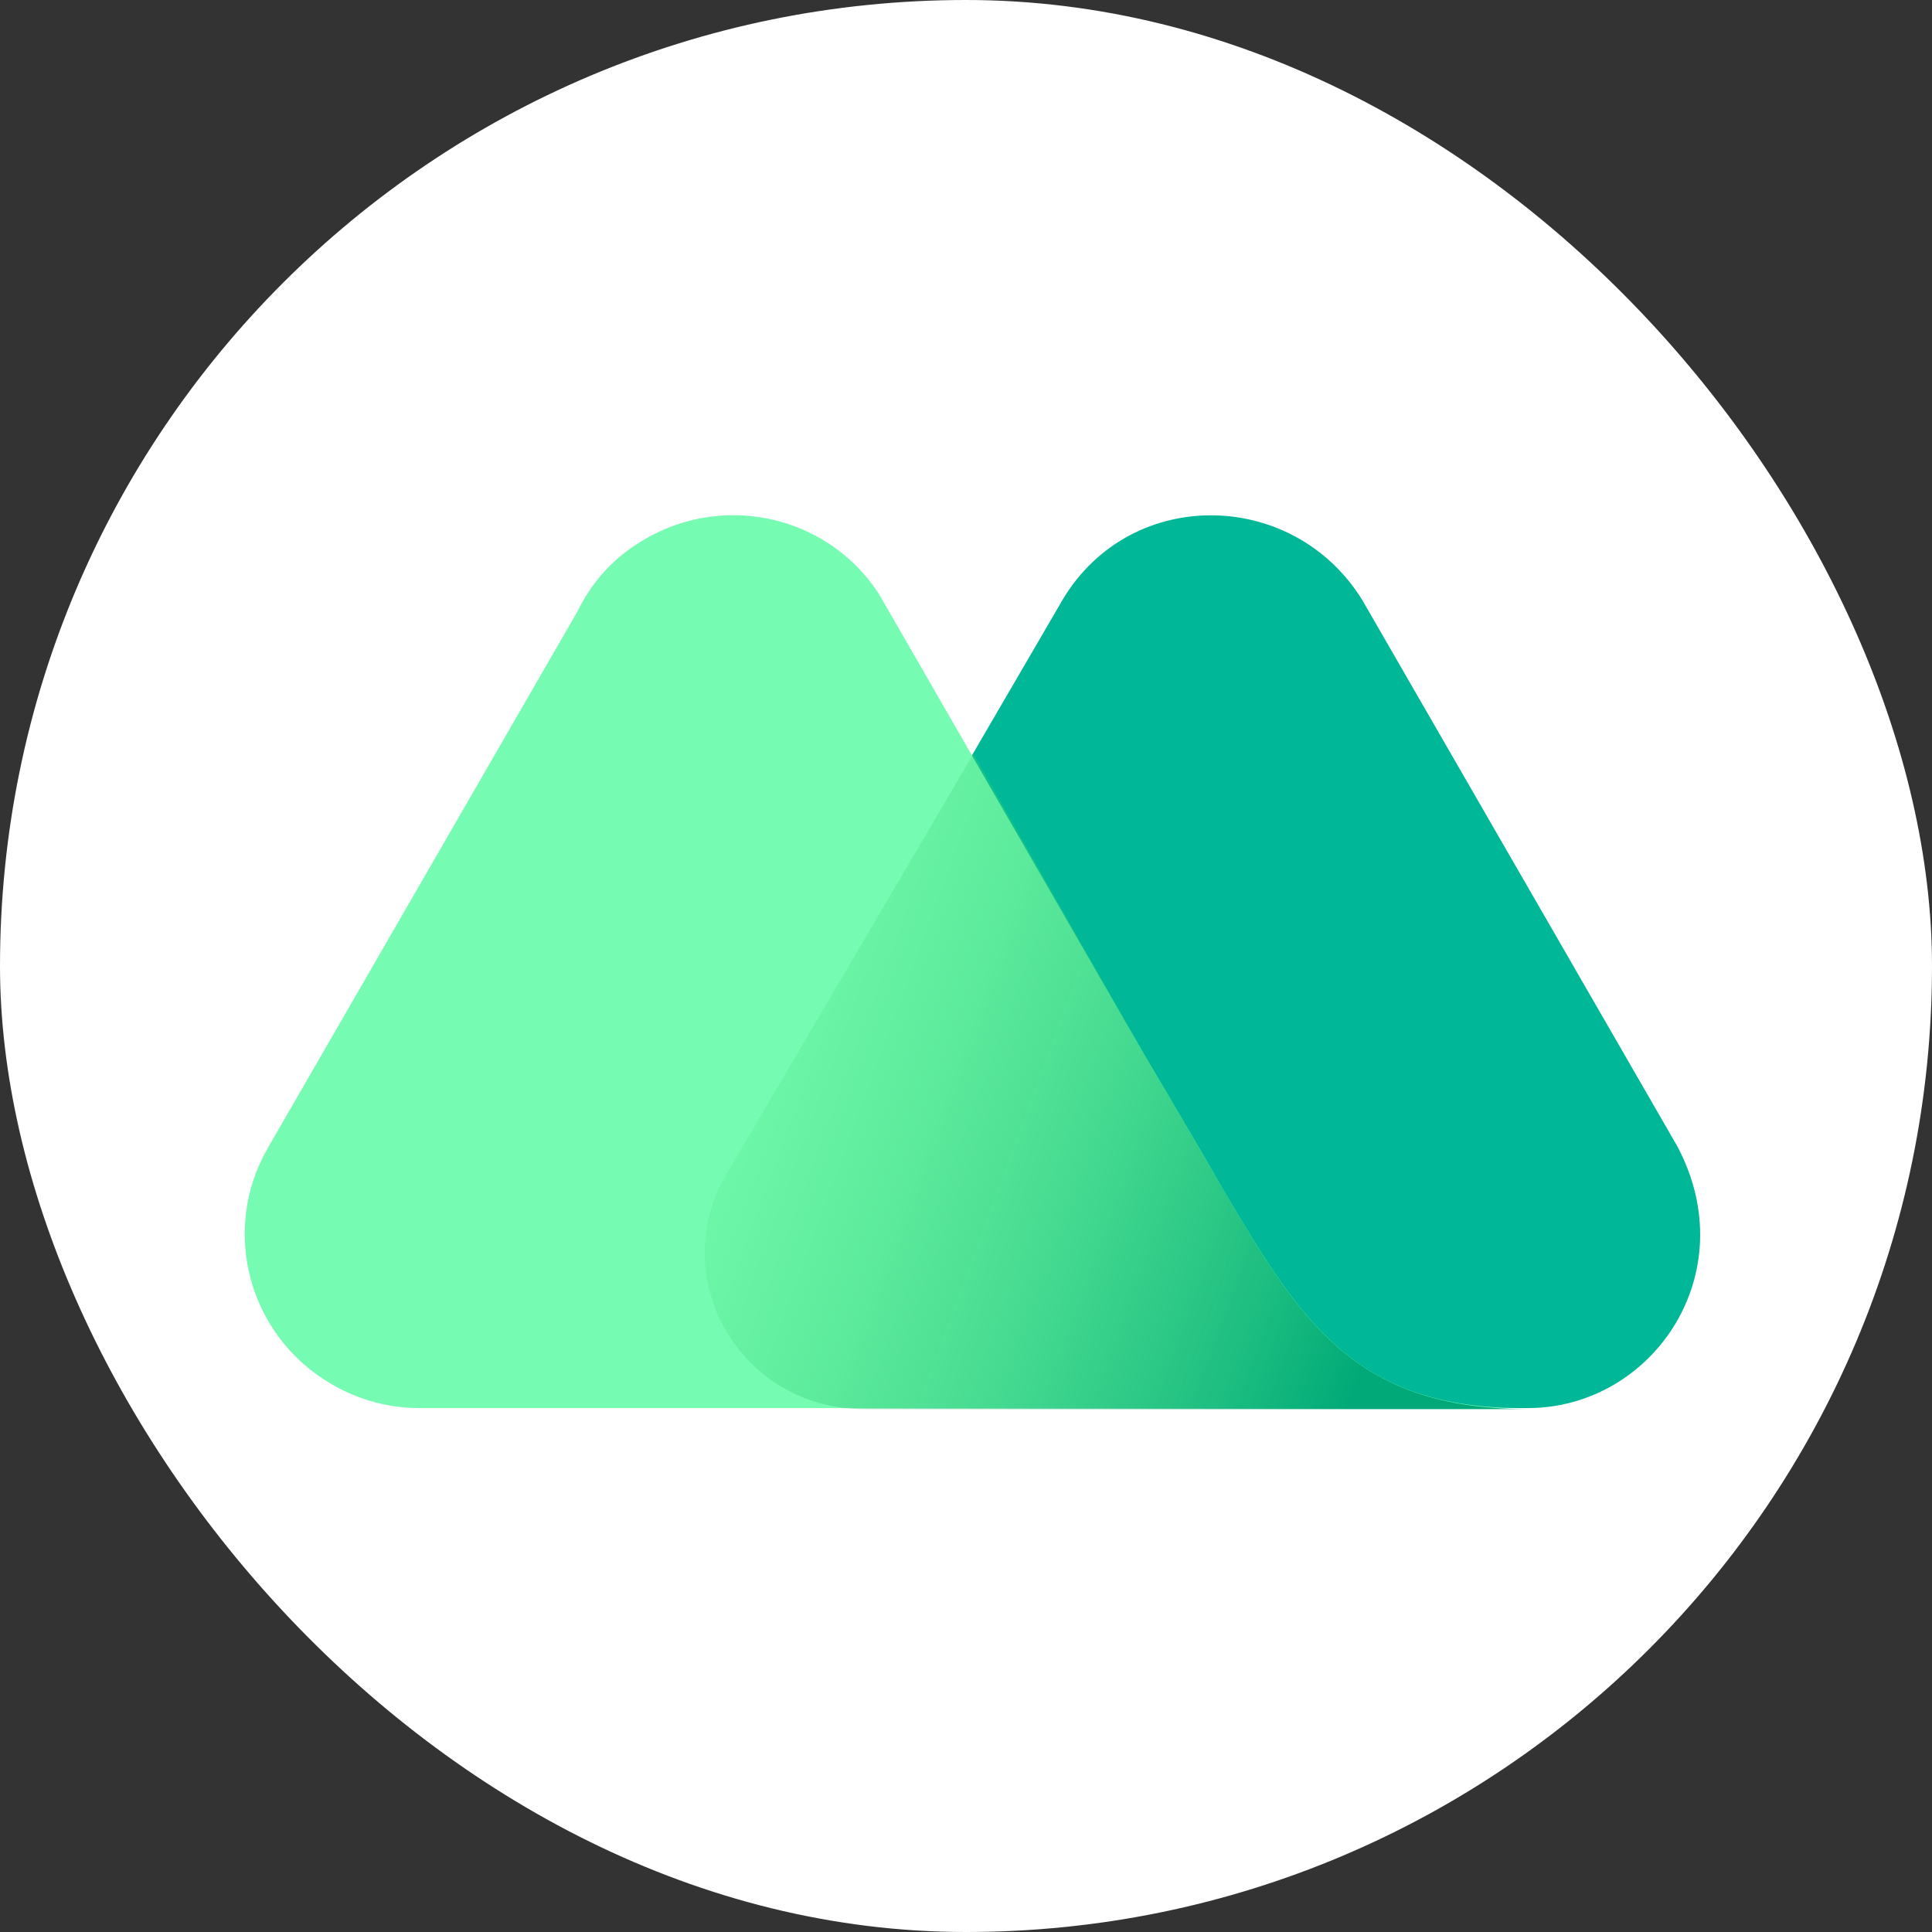 <svg width="150" height="150" viewBox="0 0 150 150" fill="none" xmlns="http://www.w3.org/2000/svg">
<rect x="0" y="0" width="150" height="150" fill="#333333" stroke="none"/>
<rect width="150" height="150" rx="75" fill="white"/>
<path d="M130.2 88.95L105.785 46.619C100.394 37.82 87.394 37.661 82.241 47.015L56.557 91.09C51.801 99.176 57.667 109.322 67.259 109.322H118.626C128.297 109.322 135.511 98.859 130.2 88.95Z" fill="#00B897"/>
<path d="M94.924 92.279L93.418 89.663C91.991 87.206 88.9 81.974 88.9 81.974L68.21 46.064C64.088 39.802 55.685 38.137 49.423 42.259C47.441 43.528 45.856 45.351 44.825 47.491L20.806 89.108C17.08 95.529 19.3 103.773 25.8 107.499C27.861 108.688 30.16 109.322 32.538 109.322H118.389C105.15 109.402 100.949 102.505 94.924 92.279Z" fill="#76FCB2"/>
<path d="M94.924 92.279L93.418 89.663C91.991 87.206 88.9 81.974 88.9 81.974L75.582 58.51L56.399 91.169C51.642 99.255 57.508 109.402 67.1 109.402H118.389C105.071 109.322 100.949 102.505 94.924 92.279Z" fill="url(#paint0_linear_14_18)"/>
<defs>
<linearGradient id="paint0_linear_14_18" x1="49.635" y1="76.335" x2="108.985" y2="98.261" gradientUnits="userSpaceOnUse">
<stop stop-color="#53E57A" stop-opacity="0"/>
<stop offset="1" stop-color="#00A977"/>
</linearGradient>
</defs>
</svg>
